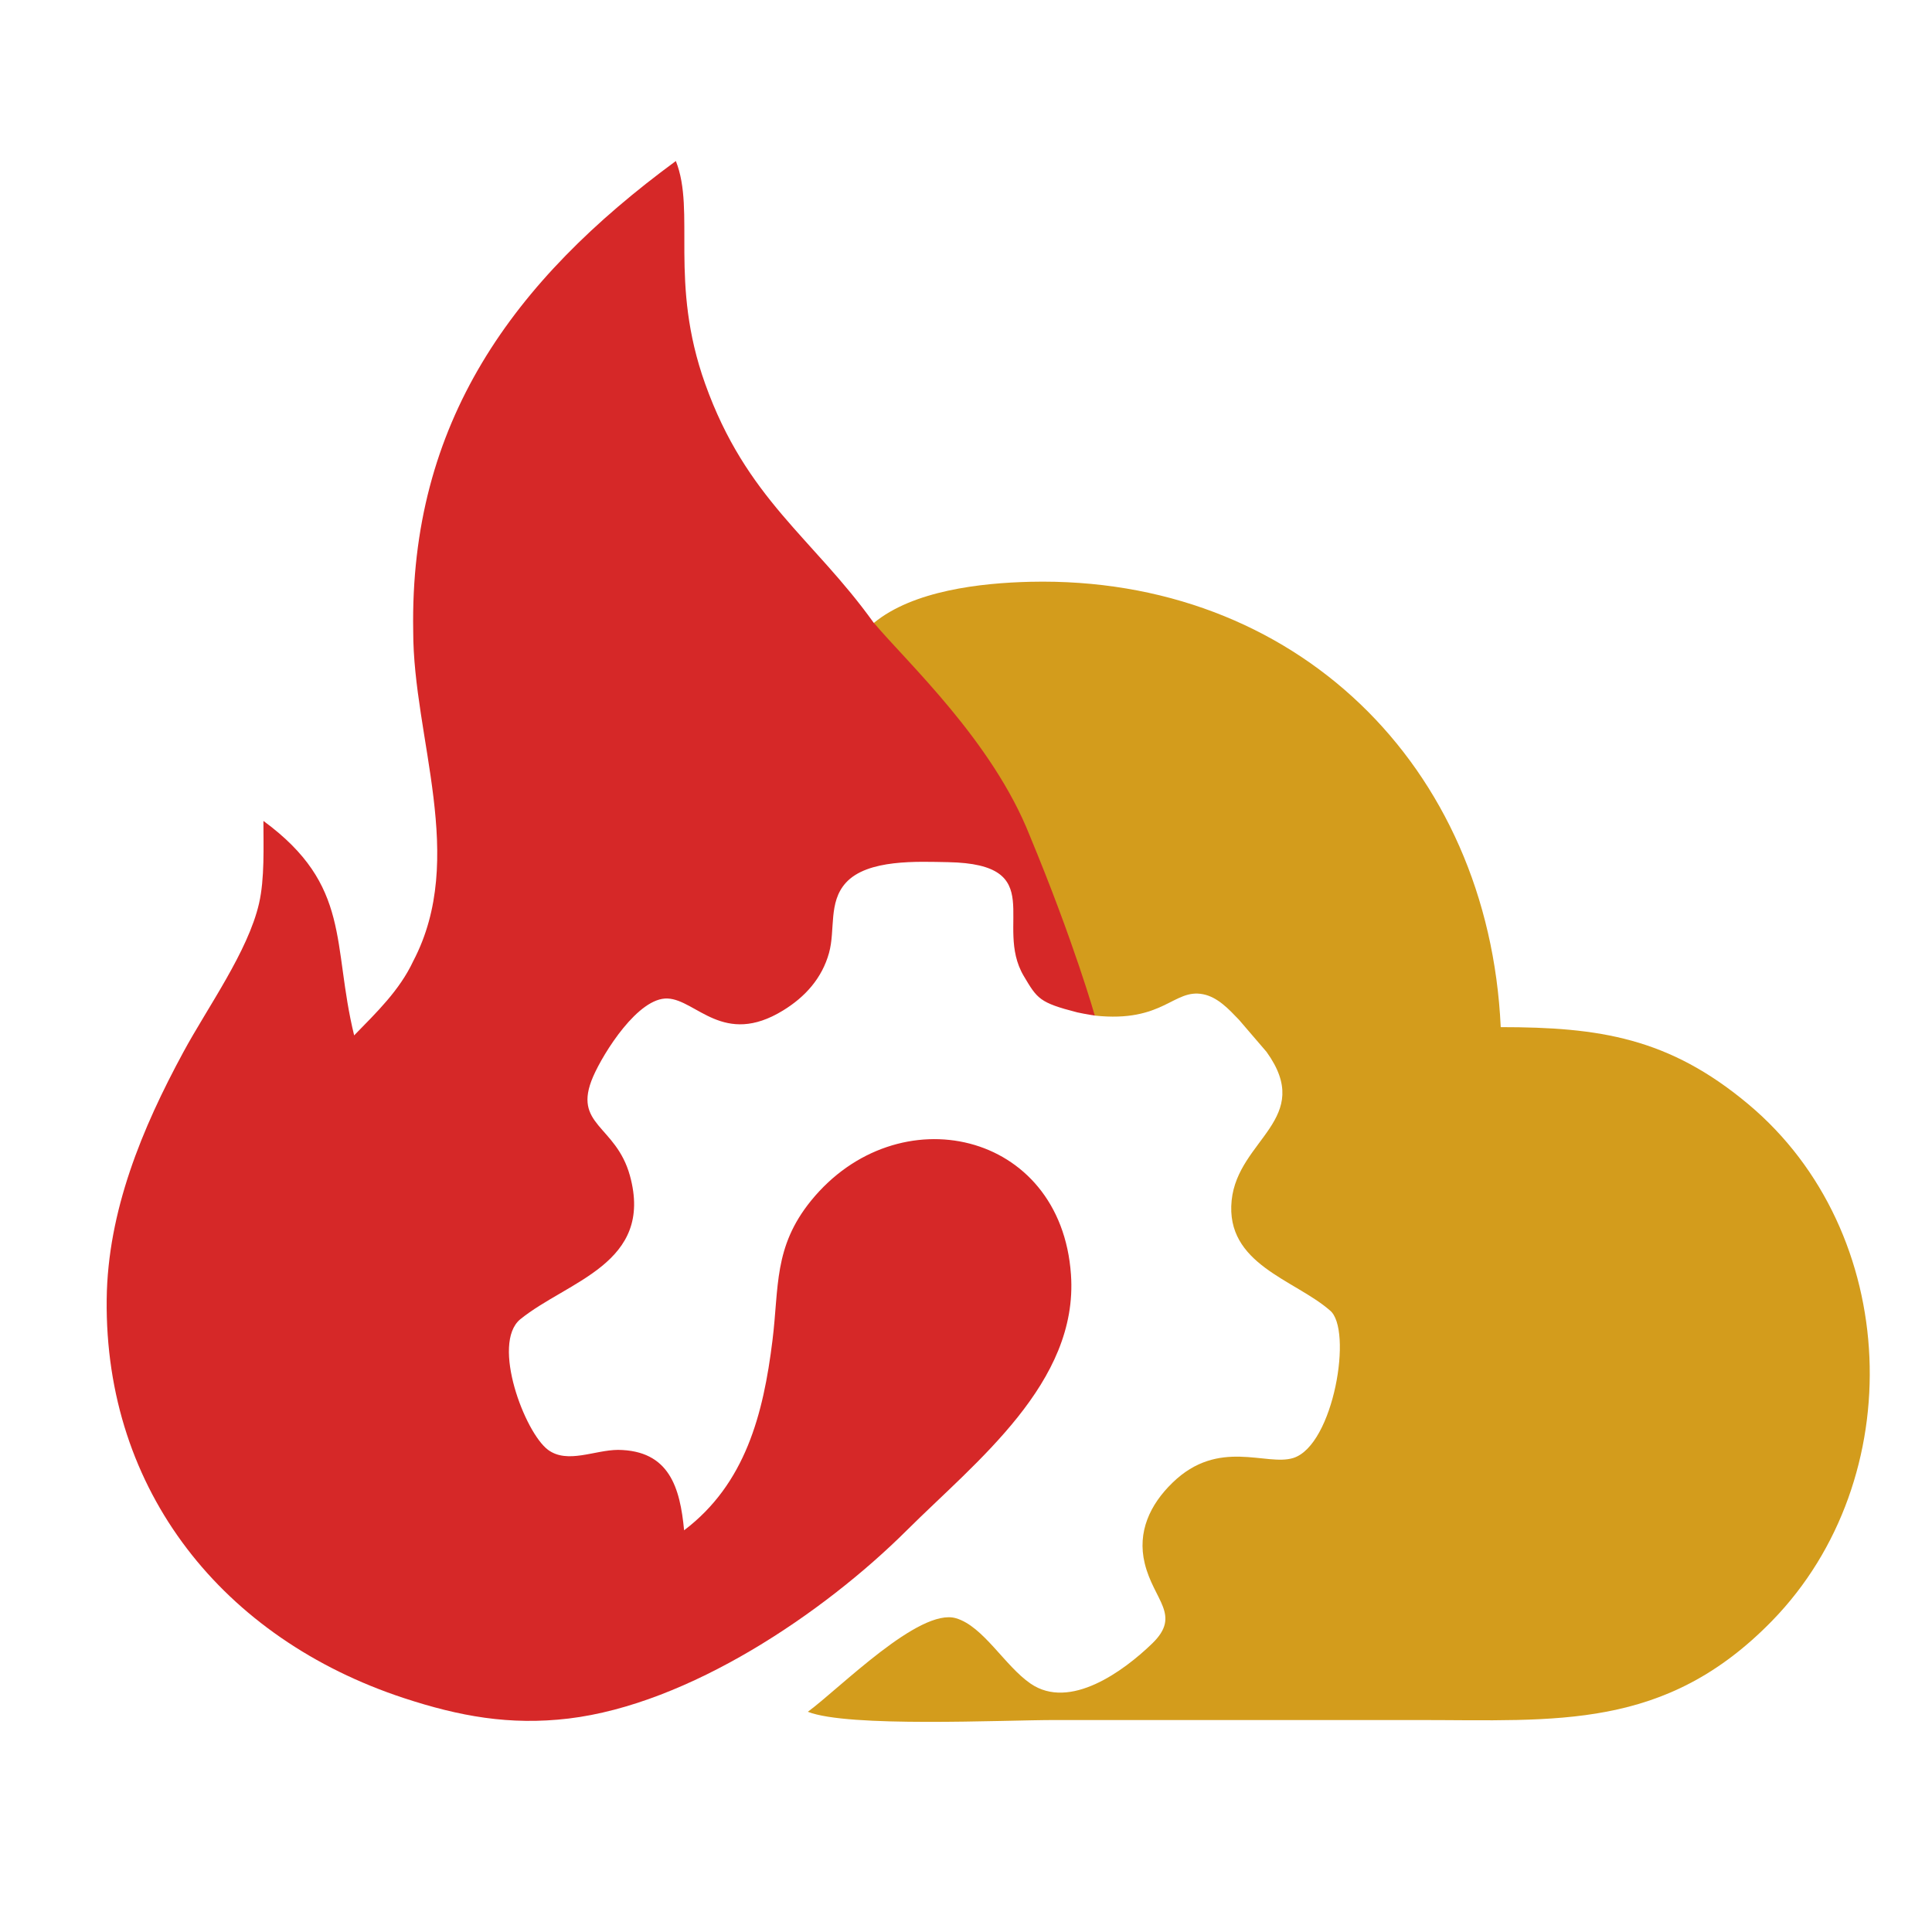 <?xml version="1.0" encoding="UTF-8" standalone="no" ?>
<!DOCTYPE svg PUBLIC "-//W3C//DTD SVG 1.1//EN" "http://www.w3.org/Graphics/SVG/1.1/DTD/svg11.dtd">
<svg xmlns="http://www.w3.org/2000/svg" xmlns:xlink="http://www.w3.org/1999/xlink" version="1.1" width="512" height="512" viewBox="0 0 512 512" xml:space="preserve">
<desc>Created with Fabric.js 5.3.0</desc>
<defs>
</defs>
<g transform="matrix(2.186 0 0 2.186 279.664 425.221)" id="DjOtuO34frZFSJ_j8iezw"  >
<g style=""   >
		<g transform="matrix(1 0 0 1 34.369 -54.891)" id="3uXxGX8Pvxu2Cf4cpsCuQ"  >
<path style="stroke: none; stroke-width: 1; stroke-dasharray: none; stroke-linecap: butt; stroke-dashoffset: 0; stroke-linejoin: miter; stroke-miterlimit: 4; fill: rgb(211,156,28); fill-rule: nonzero; opacity: 1;"  transform=" translate(-290.369, -201.109)" d="M 233.98 136.96 C 238.01 141.76 248.36 151.28 252.91 162.8 C 258.28 175.72 260.79 184.6 260.79 184.6 M 234 137 C 238.75 133.08 246.94 132.15 253 132.01 C 285.06 131.29 308.54 154.27 310 186 C 321.97 186 330.39 187.29 340 195.33 C 358.57 210.86 359.65 240.77 342.91 257.96 C 329.93 271.29 316.8 270 300 270 C 300 270 256 270 256 270 C 249.62 270 230.87 270.93 226 269 C 229.88 266.15 239.52 256.35 243.96 257.66 C 247.29 258.64 249.87 263.44 253.01 265.59 C 257.76 268.84 264.26 264.1 267.76 260.71 C 271.32 257.25 267.93 255.52 266.84 251 C 265.92 247.19 267.48 243.88 270.21 241.23 C 275.81 235.78 281.59 239.27 284.86 238.23 C 289.76 236.67 292.1 222.6 289.29 220.34 C 285.01 216.6 276.59 214.75 277.38 207 C 278.14 199.59 287.47 197.15 281.61 189 C 281.61 189 278.27 185.11 278.27 185.11 C 277.07 183.86 275.7 182.36 273.91 182.01 C 270.32 181.31 269.13 185.5 260.78 184.6" stroke-linecap="round" />
</g>
		<g transform="matrix(1 0 0 1 -55.107 -80.448)" id="SKoP3ERe8om325rIFqeka"  >
<path style="stroke: none; stroke-width: 1; stroke-dasharray: none; stroke-linecap: butt; stroke-dashoffset: 0; stroke-linejoin: miter; stroke-miterlimit: 4; fill: rgb(214,40,40); fill-rule: nonzero; opacity: 1;"  transform=" translate(-200.893, -175.552)" d="M 233.98 136.96 C 238.01 141.76 248.36 151.28 252.91 162.8 C 258.28 175.72 260.79 184.6 260.79 184.6 C 260.79 184.6 259.72 184.44 258.66 184.21 C 254.07 183.03 253.82 182.57 252.17 179.79 C 248.49 173.57 255.38 166.23 243 166 C 239.37 165.94 233.22 165.6 230.6 168.51 C 228.47 170.87 229.35 174.18 228.57 177 C 227.72 180.07 225.67 182.35 222.98 183.99 C 215.78 188.4 212.49 182.69 209.01 182.53 C 205.45 182.36 201.24 189.08 199.97 192 C 197.41 197.91 202.73 197.84 204.43 204 C 207.37 214.68 196.89 216.75 191.12 221.43 C 187.61 224.39 191.68 235.15 194.51 237.25 C 196.88 238.98 200.15 237.26 203 237.25 C 209.21 237.32 210.51 241.82 211 247 C 218.44 241.36 220.61 232.9 221.71 224 C 222.52 217.51 221.82 212.67 226.39 207.04 C 236.88 194.14 256.69 198.5 257.9 216 C 258.82 229.1 246.41 238.63 238 247 C 227.86 257.09 211.57 268.07 197 269.82 C 189.86 270.67 183.75 269.55 177 267.33 C 155.16 260.13 140.74 242.28 141 219 C 141.12 208.31 145.28 198.27 150.31 189 C 153.23 183.6 158.13 176.84 159.47 171 C 160.16 168 160 164.12 160 161 C 170.71 168.86 168.29 175.9 171 187 C 173.73 184.2 176.51 181.53 178.16 178 C 184.72 165.49 178.15 150.94 178.16 138 C 177.72 112.72 190.23 95.53 210 81 C 212.43 87.12 209.14 95.66 213.55 108 C 218.55 122 226.59 126.65 234 137" stroke-linecap="round" />
</g>
</g>
</g>
</svg>